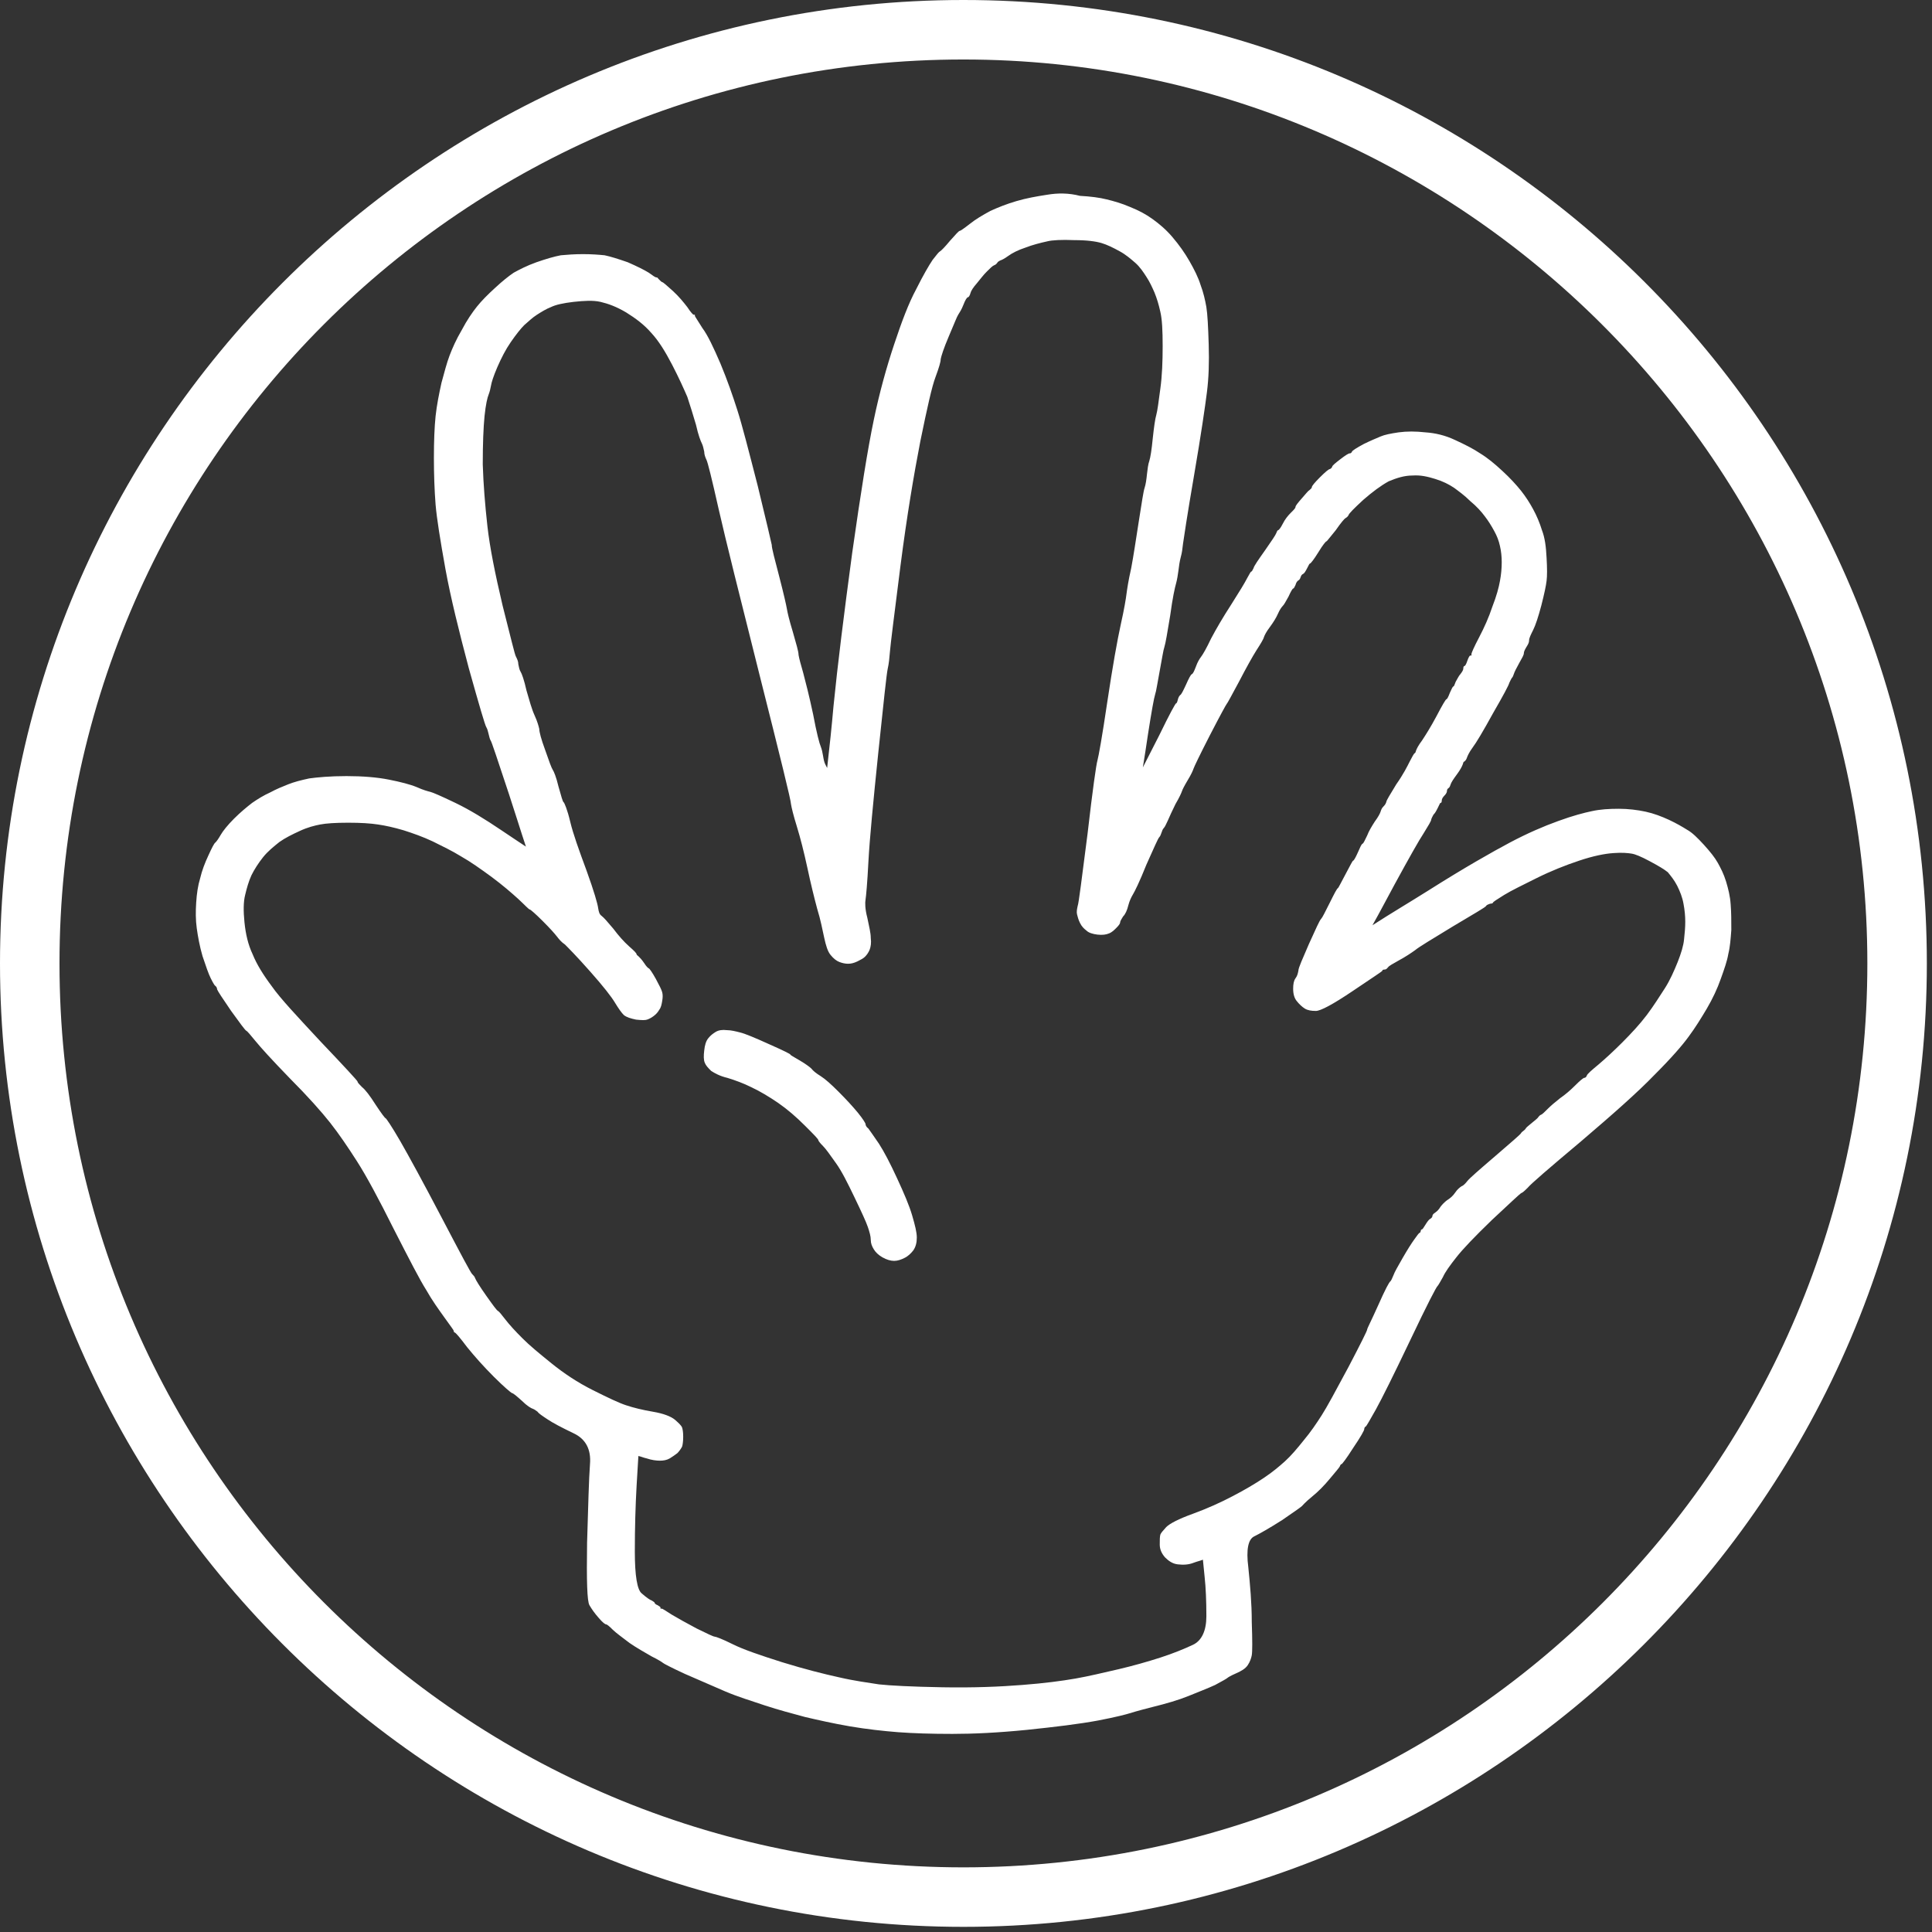 <svg xmlns="http://www.w3.org/2000/svg" xmlns:xlink="http://www.w3.org/1999/xlink" width="125" zoomAndPan="magnify" viewBox="0 0 93.75 93.75" height="125" preserveAspectRatio="xMidYMid meet" version="1.0"><rect x="0" y="0" width="93.75" height="93.75" fill="#333333" stroke="none"/><defs><clipPath id="2488b0774d"><path d="M 0 0 L 93.5 0 L 93.5 93.5 L 0 93.5 Z M 0 0 " clip-rule="nonzero"/></clipPath><clipPath id="163cfa6ce1"><path d="M 9.492 9.352 L 84.289 9.352 L 84.289 84.152 L 9.492 84.152 Z M 9.492 9.352 " clip-rule="nonzero"/></clipPath></defs><g clip-path="url(#2488b0774d)"><path fill="#ffffff" d="M 46.75 93.5 C 20.922 93.5 0 72.434 0 46.75 C 0 21.066 20.922 0 46.75 0 C 72.578 0 93.5 20.922 93.5 46.75 C 93.5 72.578 72.434 93.5 46.75 93.5 Z M 46.75 2.887 C 22.508 2.887 2.887 22.508 2.887 46.75 C 2.887 70.992 22.508 90.613 46.75 90.613 C 70.992 90.613 90.613 70.992 90.613 46.75 C 90.613 22.508 70.848 2.887 46.75 2.887 Z M 46.75 2.887 " fill-opacity="1" fill-rule="nonzero"/></g><g clip-path="url(#163cfa6ce1)"><path fill="#ffffff" d="M 50.82 9.449 C 50.285 9.531 49.805 9.617 49.324 9.758 C 48.844 9.898 48.418 10.07 48.051 10.238 C 47.684 10.438 47.344 10.637 47.062 10.863 C 46.777 11.086 46.609 11.199 46.582 11.199 C 46.523 11.199 46.383 11.371 46.102 11.68 C 45.844 11.992 45.676 12.16 45.621 12.191 C 45.562 12.219 45.449 12.359 45.254 12.613 C 45.082 12.867 44.801 13.348 44.461 14.027 C 44.094 14.707 43.754 15.609 43.387 16.715 C 43.02 17.816 42.68 19.031 42.398 20.387 C 42.113 21.746 41.773 23.867 41.352 26.836 C 40.953 29.801 40.645 32.262 40.445 34.27 C 40.359 35.258 40.25 36.277 40.137 37.266 C 40.105 37.211 40.078 37.152 40.051 37.098 C 39.992 36.984 39.965 36.84 39.938 36.672 C 39.91 36.504 39.879 36.359 39.824 36.219 C 39.77 36.105 39.625 35.57 39.457 34.664 C 39.258 33.73 39.09 33.082 38.977 32.656 C 38.863 32.262 38.777 31.949 38.75 31.781 C 38.75 31.613 38.637 31.246 38.469 30.652 C 38.297 30.086 38.211 29.719 38.184 29.547 C 38.156 29.379 38.043 28.871 37.816 27.992 C 37.59 27.117 37.449 26.609 37.449 26.438 C 37.422 26.297 37.195 25.336 36.77 23.582 C 36.32 21.832 36.008 20.613 35.781 19.906 C 35.555 19.199 35.301 18.465 34.961 17.645 C 34.621 16.855 34.34 16.262 34.086 15.922 C 33.859 15.555 33.719 15.355 33.719 15.328 C 33.719 15.301 33.719 15.301 33.719 15.273 C 33.691 15.273 33.691 15.273 33.66 15.273 C 33.633 15.273 33.52 15.16 33.352 14.902 C 33.18 14.68 32.953 14.395 32.645 14.113 C 32.332 13.828 32.164 13.688 32.133 13.688 C 32.105 13.688 32.051 13.633 31.965 13.547 C 31.879 13.461 31.91 13.461 31.852 13.461 C 31.797 13.461 31.684 13.379 31.484 13.234 C 31.258 13.094 30.918 12.926 30.465 12.727 C 29.984 12.559 29.617 12.445 29.336 12.387 C 29.055 12.359 28.715 12.332 28.289 12.332 C 27.867 12.332 27.527 12.359 27.215 12.387 C 26.906 12.445 26.508 12.559 26.027 12.727 C 25.547 12.898 25.18 13.094 24.926 13.234 C 24.672 13.406 24.387 13.633 24.02 13.973 C 23.652 14.309 23.371 14.594 23.145 14.875 C 22.918 15.16 22.664 15.527 22.41 16.008 C 22.129 16.488 21.957 16.883 21.816 17.25 C 21.676 17.617 21.562 18.07 21.422 18.578 C 21.309 19.09 21.195 19.652 21.137 20.191 C 21.082 20.727 21.055 21.406 21.055 22.227 C 21.055 23.016 21.082 23.781 21.137 24.488 C 21.195 25.168 21.363 26.211 21.617 27.625 C 21.871 29.012 22.27 30.621 22.75 32.43 C 23.258 34.242 23.539 35.203 23.598 35.285 C 23.652 35.371 23.684 35.512 23.711 35.625 C 23.738 35.738 23.766 35.852 23.797 35.91 C 23.852 35.965 24.133 36.84 24.699 38.539 C 24.98 39.387 25.238 40.234 25.52 41.082 C 25.125 40.828 24.727 40.547 24.332 40.289 C 23.539 39.754 22.805 39.301 22.098 38.961 C 21.391 38.621 20.996 38.453 20.883 38.426 C 20.77 38.398 20.543 38.34 20.234 38.199 C 19.895 38.059 19.441 37.945 18.875 37.832 C 18.312 37.719 17.605 37.66 16.812 37.66 C 16.02 37.66 15.398 37.719 15.004 37.773 C 14.605 37.859 14.27 37.945 13.984 38.059 C 13.703 38.172 13.418 38.285 13.109 38.453 C 12.797 38.594 12.516 38.766 12.234 38.961 C 11.977 39.16 11.668 39.414 11.355 39.727 C 11.047 40.035 10.82 40.32 10.707 40.516 C 10.594 40.715 10.508 40.828 10.453 40.883 C 10.395 40.914 10.281 41.141 10.113 41.508 C 9.941 41.875 9.801 42.242 9.715 42.609 C 9.602 42.977 9.547 43.371 9.52 43.797 C 9.492 44.219 9.492 44.645 9.547 45.039 C 9.602 45.438 9.688 45.918 9.828 46.398 C 10 46.906 10.113 47.246 10.227 47.473 C 10.34 47.699 10.422 47.84 10.453 47.84 C 10.48 47.867 10.535 47.922 10.535 48.008 C 10.566 48.094 10.789 48.434 11.215 49.055 C 11.641 49.648 11.895 49.988 11.949 50.016 C 12.008 50.043 12.148 50.215 12.402 50.523 C 12.656 50.836 13.195 51.43 14.07 52.332 C 14.945 53.211 15.598 53.945 16.02 54.48 C 16.445 55.02 16.867 55.641 17.32 56.348 C 17.773 57.055 18.367 58.156 19.102 59.629 C 19.867 61.125 20.375 62.113 20.684 62.598 C 20.969 63.105 21.277 63.527 21.562 63.926 C 21.844 64.32 22.016 64.547 22.016 64.574 C 22.016 64.633 22.043 64.66 22.07 64.66 C 22.129 64.688 22.324 64.914 22.664 65.367 C 23.031 65.82 23.457 66.301 23.965 66.809 C 24.473 67.316 24.785 67.57 24.84 67.598 C 24.898 67.598 25.066 67.742 25.32 67.969 C 25.574 68.223 25.773 68.336 25.859 68.363 C 25.945 68.391 26 68.449 26.086 68.504 C 26.141 68.59 26.312 68.703 26.566 68.871 C 26.82 69.043 27.242 69.266 27.836 69.551 C 28.43 69.832 28.688 70.34 28.629 71.047 C 28.574 71.785 28.543 73.055 28.488 74.863 C 28.461 76.703 28.488 77.691 28.602 77.891 C 28.715 78.086 28.855 78.285 29.055 78.512 C 29.25 78.738 29.363 78.824 29.422 78.824 C 29.449 78.824 29.562 78.906 29.73 79.078 C 29.902 79.246 30.184 79.445 30.551 79.727 C 30.918 79.98 31.285 80.18 31.625 80.379 C 31.965 80.547 32.133 80.66 32.164 80.688 C 32.191 80.719 32.559 80.914 33.238 81.227 C 33.945 81.535 34.594 81.82 35.188 82.074 C 35.781 82.328 36.434 82.527 37.109 82.754 C 37.789 82.977 38.438 83.148 39.062 83.316 C 39.684 83.461 40.418 83.629 41.238 83.77 C 42.059 83.91 42.848 83.996 43.586 84.055 C 44.32 84.109 45.195 84.137 46.215 84.137 C 47.23 84.137 48.418 84.082 49.832 83.941 C 51.219 83.797 52.375 83.656 53.281 83.488 C 54.184 83.316 54.695 83.176 54.777 83.148 C 54.863 83.121 55.23 83.008 55.91 82.836 C 56.59 82.668 57.184 82.496 57.664 82.301 C 58.145 82.102 58.594 81.934 58.965 81.762 C 59.332 81.566 59.527 81.453 59.559 81.422 C 59.586 81.395 59.727 81.309 59.98 81.199 C 60.234 81.086 60.434 80.973 60.547 80.801 C 60.66 80.633 60.715 80.461 60.742 80.32 C 60.773 80.152 60.773 79.613 60.742 78.711 C 60.742 77.777 60.66 76.902 60.574 76.051 C 60.461 75.176 60.574 74.695 60.855 74.555 C 61.141 74.414 61.594 74.156 62.215 73.762 C 62.836 73.34 63.148 73.113 63.176 73.082 C 63.203 73.055 63.344 72.887 63.656 72.633 C 63.969 72.379 64.25 72.094 64.531 71.754 C 64.816 71.414 64.984 71.219 65.012 71.16 C 65.043 71.078 65.07 71.047 65.098 71.047 C 65.125 71.047 65.324 70.793 65.664 70.258 C 66.031 69.719 66.199 69.41 66.199 69.352 C 66.199 69.297 66.227 69.238 66.285 69.211 C 66.312 69.184 66.484 68.898 66.766 68.391 C 67.047 67.883 67.613 66.75 68.434 65.027 C 69.254 63.301 69.707 62.426 69.762 62.398 C 69.789 62.371 69.875 62.227 70.016 61.973 C 70.129 61.719 70.355 61.41 70.668 61.012 C 70.977 60.617 71.543 60.023 72.391 59.203 C 73.27 58.383 73.719 57.961 73.805 57.902 C 73.891 57.875 74.004 57.762 74.145 57.621 C 74.285 57.449 75.133 56.715 76.715 55.387 C 78.273 54.059 79.488 52.984 80.277 52.164 C 81.098 51.344 81.637 50.723 81.945 50.297 C 82.258 49.875 82.539 49.422 82.824 48.941 C 83.105 48.461 83.332 47.98 83.5 47.5 C 83.672 47.02 83.812 46.625 83.867 46.285 C 83.953 45.945 83.98 45.551 84.012 45.125 C 84.012 44.672 84.012 44.277 83.98 43.883 C 83.953 43.484 83.867 43.145 83.758 42.777 C 83.645 42.41 83.5 42.129 83.359 41.875 C 83.219 41.621 82.992 41.336 82.684 40.996 C 82.371 40.656 82.117 40.402 81.863 40.262 C 81.637 40.121 81.352 39.953 80.984 39.781 C 80.617 39.613 80.25 39.473 79.855 39.387 C 79.457 39.301 79.008 39.246 78.555 39.246 C 78.074 39.246 77.648 39.273 77.254 39.359 C 76.859 39.441 76.32 39.582 75.613 39.84 C 74.906 40.094 74.117 40.434 73.27 40.883 C 72.418 41.336 71.062 42.102 69.281 43.23 C 68.379 43.797 67.473 44.332 66.598 44.898 C 66.965 44.25 67.301 43.598 67.672 42.918 C 68.379 41.621 68.859 40.77 69.082 40.434 C 69.309 40.062 69.453 39.84 69.453 39.754 C 69.48 39.668 69.535 39.582 69.562 39.527 C 69.621 39.473 69.676 39.387 69.762 39.215 C 69.848 39.047 69.875 38.961 69.902 38.961 C 69.934 38.961 69.961 38.934 69.961 38.848 C 69.961 38.766 70.016 38.68 70.102 38.594 C 70.188 38.508 70.215 38.426 70.215 38.367 C 70.215 38.312 70.242 38.285 70.27 38.254 C 70.328 38.227 70.355 38.172 70.383 38.086 C 70.414 37.973 70.527 37.805 70.695 37.578 C 70.863 37.352 70.949 37.18 70.977 37.098 C 71.008 37.012 71.008 36.953 71.062 36.953 C 71.09 36.926 71.148 36.871 71.176 36.785 C 71.203 36.699 71.289 36.504 71.457 36.277 C 71.629 36.051 71.969 35.484 72.449 34.609 C 72.957 33.73 73.211 33.25 73.238 33.137 C 73.27 33.055 73.324 32.969 73.352 32.91 C 73.41 32.855 73.438 32.77 73.465 32.688 C 73.492 32.602 73.578 32.43 73.719 32.176 C 73.863 31.922 73.945 31.781 73.945 31.695 C 73.945 31.641 73.973 31.555 74.059 31.414 C 74.145 31.273 74.199 31.188 74.199 31.074 C 74.199 30.961 74.285 30.793 74.398 30.566 C 74.512 30.34 74.652 29.914 74.793 29.379 C 74.938 28.812 75.02 28.418 75.047 28.191 C 75.078 27.965 75.078 27.57 75.047 27.059 C 75.02 26.523 74.965 26.098 74.824 25.73 C 74.711 25.363 74.566 25.023 74.398 24.715 C 74.23 24.402 74.031 24.094 73.805 23.809 C 73.578 23.527 73.27 23.188 72.898 22.848 C 72.531 22.508 72.195 22.227 71.824 22 C 71.488 21.773 71.09 21.574 70.609 21.352 C 70.129 21.125 69.648 21.012 69.168 20.98 C 68.688 20.926 68.266 20.926 67.867 20.98 C 67.473 21.039 67.191 21.094 66.992 21.18 C 66.793 21.266 66.512 21.379 66.172 21.547 C 65.805 21.746 65.633 21.859 65.605 21.914 C 65.578 21.973 65.551 22 65.492 22 C 65.438 22 65.297 22.086 65.043 22.281 C 64.785 22.48 64.645 22.594 64.645 22.648 C 64.617 22.707 64.59 22.734 64.531 22.762 C 64.477 22.762 64.305 22.906 64.051 23.16 C 63.797 23.414 63.656 23.582 63.656 23.641 C 63.656 23.695 63.598 23.723 63.543 23.781 C 63.484 23.809 63.375 23.949 63.176 24.176 C 62.977 24.402 62.863 24.543 62.863 24.602 C 62.863 24.656 62.781 24.742 62.637 24.883 C 62.496 25.023 62.355 25.195 62.242 25.422 C 62.129 25.648 62.043 25.73 62.016 25.73 C 61.988 25.73 61.961 25.789 61.93 25.871 C 61.902 25.957 61.707 26.242 61.395 26.691 C 61.055 27.172 60.855 27.457 60.828 27.57 C 60.773 27.684 60.742 27.738 60.715 27.738 C 60.688 27.738 60.633 27.852 60.52 28.051 C 60.406 28.277 60.148 28.699 59.754 29.32 C 59.332 29.973 59.02 30.508 58.766 30.988 C 58.539 31.469 58.371 31.754 58.285 31.867 C 58.199 31.98 58.113 32.121 58.031 32.348 C 57.945 32.574 57.891 32.688 57.832 32.715 C 57.777 32.742 57.691 32.91 57.551 33.223 C 57.406 33.535 57.324 33.703 57.266 33.73 C 57.238 33.762 57.184 33.816 57.152 33.957 C 57.125 34.07 57.098 34.129 57.07 34.129 C 57.039 34.129 56.758 34.637 56.25 35.684 C 55.996 36.191 55.711 36.73 55.457 37.238 C 55.543 36.699 55.629 36.164 55.711 35.598 C 55.883 34.496 55.996 33.875 56.051 33.703 C 56.109 33.535 56.164 33.137 56.277 32.543 C 56.391 31.949 56.445 31.555 56.504 31.387 C 56.559 31.215 56.645 30.707 56.785 29.859 C 56.898 29.012 57.012 28.504 57.07 28.305 C 57.125 28.105 57.152 27.91 57.184 27.684 C 57.211 27.457 57.238 27.258 57.297 27.031 C 57.352 26.836 57.379 26.637 57.406 26.383 C 57.438 26.156 57.605 25.023 57.945 23.047 C 58.285 21.066 58.48 19.711 58.566 19.031 C 58.652 18.352 58.68 17.59 58.652 16.715 C 58.625 15.836 58.594 15.242 58.539 14.902 C 58.48 14.566 58.398 14.199 58.258 13.828 C 58.145 13.461 57.945 13.066 57.719 12.672 C 57.492 12.273 57.211 11.879 56.898 11.512 C 56.59 11.145 56.25 10.863 55.938 10.637 C 55.629 10.41 55.258 10.211 54.836 10.043 C 54.441 9.871 54.043 9.758 53.703 9.676 C 53.367 9.59 52.914 9.531 52.406 9.504 C 51.867 9.363 51.332 9.363 50.82 9.449 Z M 52.121 11.652 C 52.742 11.652 53.168 11.711 53.449 11.793 C 53.734 11.879 54.016 12.02 54.328 12.191 C 54.637 12.359 54.863 12.559 55.09 12.754 C 55.316 12.953 55.484 13.207 55.629 13.434 C 55.797 13.688 55.91 13.941 56.023 14.199 C 56.137 14.48 56.223 14.762 56.305 15.129 C 56.391 15.496 56.418 16.035 56.418 16.797 C 56.418 17.531 56.391 18.238 56.305 18.863 C 56.223 19.484 56.164 19.938 56.109 20.133 C 56.051 20.332 55.996 20.727 55.938 21.266 C 55.883 21.832 55.824 22.199 55.77 22.367 C 55.711 22.535 55.684 22.762 55.656 23.016 C 55.629 23.273 55.598 23.5 55.543 23.668 C 55.484 23.836 55.402 24.402 55.258 25.309 C 55.117 26.211 55.004 26.977 54.891 27.57 C 54.75 28.191 54.695 28.586 54.664 28.812 C 54.637 29.039 54.555 29.547 54.383 30.312 C 54.215 31.074 53.988 32.348 53.734 34.043 C 53.48 35.766 53.309 36.699 53.254 36.898 C 53.195 37.098 53.027 38.254 52.773 40.461 C 52.488 42.664 52.348 43.824 52.293 43.965 C 52.262 44.105 52.234 44.25 52.262 44.363 C 52.293 44.473 52.32 44.617 52.406 44.785 C 52.488 44.957 52.602 45.066 52.715 45.152 C 52.828 45.266 53.027 45.324 53.254 45.352 C 53.508 45.379 53.676 45.352 53.816 45.293 C 53.961 45.238 54.074 45.125 54.184 45.012 C 54.297 44.898 54.355 44.812 54.355 44.758 C 54.355 44.699 54.41 44.617 54.496 44.473 C 54.609 44.363 54.695 44.164 54.75 43.938 C 54.809 43.711 54.891 43.543 54.977 43.398 C 55.062 43.258 55.289 42.809 55.629 41.957 C 55.996 41.141 56.191 40.688 56.25 40.629 C 56.305 40.574 56.332 40.488 56.363 40.402 C 56.391 40.32 56.418 40.234 56.477 40.176 C 56.531 40.121 56.59 39.98 56.672 39.809 C 56.758 39.613 56.871 39.359 57.039 39.02 C 57.238 38.68 57.324 38.48 57.352 38.398 C 57.379 38.312 57.465 38.141 57.633 37.859 C 57.805 37.578 57.891 37.379 57.918 37.293 C 57.945 37.211 58.199 36.672 58.707 35.684 C 59.219 34.691 59.5 34.184 59.527 34.156 C 59.559 34.129 59.754 33.762 60.121 33.082 C 60.488 32.375 60.773 31.867 60.969 31.555 C 61.168 31.246 61.309 31.02 61.336 30.906 C 61.367 30.82 61.449 30.652 61.621 30.426 C 61.789 30.199 61.93 29.973 62.016 29.773 C 62.102 29.578 62.188 29.465 62.242 29.406 C 62.301 29.352 62.383 29.207 62.523 28.953 C 62.637 28.699 62.723 28.559 62.75 28.559 C 62.781 28.559 62.809 28.504 62.863 28.391 C 62.891 28.277 62.949 28.191 63.004 28.164 C 63.062 28.133 63.09 28.078 63.117 27.992 C 63.148 27.91 63.176 27.879 63.23 27.852 C 63.289 27.824 63.344 27.738 63.43 27.57 C 63.516 27.398 63.543 27.344 63.57 27.344 C 63.598 27.344 63.742 27.172 63.969 26.805 C 64.191 26.438 64.336 26.27 64.363 26.27 C 64.391 26.27 64.531 26.07 64.816 25.73 C 65.07 25.363 65.238 25.168 65.297 25.137 C 65.352 25.109 65.41 25.055 65.438 24.996 C 65.465 24.91 65.691 24.684 66.145 24.262 C 66.598 23.867 67.02 23.555 67.387 23.355 C 67.785 23.188 68.152 23.074 68.547 23.074 C 68.941 23.047 69.281 23.129 69.648 23.242 C 70.016 23.355 70.301 23.5 70.555 23.668 C 70.781 23.836 71.062 24.035 71.344 24.316 C 71.656 24.574 71.883 24.828 72.051 25.055 C 72.223 25.277 72.363 25.504 72.504 25.762 C 72.645 26.016 72.73 26.242 72.785 26.496 C 72.844 26.75 72.871 27.004 72.871 27.285 C 72.871 27.57 72.844 27.879 72.785 28.191 C 72.73 28.504 72.617 28.926 72.418 29.434 C 72.25 29.945 72.023 30.453 71.77 30.934 C 71.516 31.414 71.402 31.695 71.402 31.727 C 71.402 31.754 71.402 31.781 71.402 31.809 C 71.375 31.809 71.375 31.809 71.344 31.809 C 71.316 31.809 71.262 31.895 71.203 32.062 C 71.148 32.234 71.09 32.32 71.062 32.32 C 71.035 32.32 71.008 32.348 71.008 32.43 C 71.008 32.516 70.949 32.602 70.863 32.715 C 70.781 32.801 70.723 32.941 70.637 33.082 C 70.582 33.223 70.555 33.309 70.527 33.309 C 70.496 33.309 70.441 33.422 70.355 33.617 C 70.27 33.844 70.215 33.93 70.188 33.93 C 70.156 33.93 69.988 34.211 69.707 34.75 C 69.422 35.285 69.168 35.684 69 35.938 C 68.828 36.164 68.746 36.332 68.715 36.418 C 68.688 36.504 68.688 36.531 68.633 36.559 C 68.602 36.586 68.52 36.73 68.406 36.953 C 68.293 37.18 68.094 37.578 67.754 38.059 C 67.445 38.566 67.273 38.848 67.273 38.906 C 67.246 38.988 67.219 39.047 67.133 39.133 C 67.047 39.215 67.02 39.301 66.992 39.387 C 66.965 39.473 66.879 39.641 66.711 39.867 C 66.566 40.094 66.426 40.32 66.34 40.547 C 66.227 40.77 66.172 40.914 66.117 40.941 C 66.059 40.969 66.004 41.109 65.891 41.363 C 65.777 41.621 65.691 41.762 65.664 41.762 C 65.633 41.762 65.523 41.988 65.297 42.41 C 65.07 42.836 64.957 43.062 64.93 43.09 C 64.871 43.117 64.758 43.344 64.531 43.797 C 64.305 44.25 64.164 44.531 64.109 44.586 C 64.023 44.672 63.855 45.066 63.516 45.805 C 63.203 46.539 63.004 46.961 63.004 47.105 C 62.977 47.246 62.949 47.359 62.863 47.473 C 62.781 47.586 62.75 47.754 62.75 47.98 C 62.75 48.234 62.809 48.434 62.922 48.574 C 63.035 48.715 63.176 48.855 63.316 48.941 C 63.457 49.027 63.629 49.055 63.855 49.055 C 64.078 49.055 64.672 48.742 65.633 48.094 C 66.598 47.441 67.078 47.133 67.078 47.105 C 67.078 47.074 67.105 47.047 67.191 47.047 C 67.273 47.047 67.301 46.992 67.359 46.934 C 67.387 46.879 67.586 46.766 67.895 46.594 C 68.207 46.426 68.461 46.254 68.66 46.113 C 68.859 45.945 69.48 45.578 70.496 44.957 C 71.543 44.332 72.082 44.023 72.109 43.965 C 72.137 43.91 72.223 43.883 72.305 43.852 C 72.391 43.852 72.449 43.824 72.449 43.797 C 72.449 43.77 72.617 43.656 72.984 43.43 C 73.352 43.203 73.891 42.949 74.566 42.609 C 75.246 42.27 75.953 41.988 76.633 41.762 C 77.309 41.535 77.875 41.422 78.301 41.395 C 78.723 41.363 79.008 41.395 79.176 41.422 C 79.348 41.449 79.629 41.562 80.051 41.789 C 80.477 42.016 80.758 42.184 80.93 42.324 C 81.07 42.496 81.238 42.695 81.383 42.977 C 81.523 43.258 81.637 43.543 81.691 43.852 C 81.75 44.164 81.777 44.445 81.777 44.73 C 81.777 45.012 81.75 45.293 81.719 45.578 C 81.691 45.887 81.578 46.254 81.41 46.68 C 81.238 47.105 81.043 47.555 80.789 47.953 C 80.531 48.348 80.25 48.801 79.91 49.254 C 79.57 49.703 79.148 50.156 78.723 50.582 C 78.301 51.004 77.902 51.371 77.566 51.656 C 77.227 51.938 77.027 52.109 77 52.191 C 76.973 52.277 76.914 52.305 76.859 52.305 C 76.801 52.332 76.66 52.445 76.434 52.672 C 76.207 52.898 75.98 53.098 75.699 53.293 C 75.445 53.492 75.246 53.664 75.105 53.805 C 74.965 53.945 74.852 54.059 74.793 54.086 C 74.711 54.113 74.68 54.172 74.652 54.199 C 74.625 54.258 74.512 54.34 74.344 54.48 C 74.172 54.625 74.059 54.707 74.031 54.766 C 74.004 54.82 73.945 54.852 73.918 54.879 C 73.891 54.906 73.832 54.934 73.805 54.992 C 73.777 55.047 73.352 55.414 72.562 56.094 C 71.77 56.773 71.316 57.168 71.203 57.309 C 71.117 57.422 71.008 57.535 70.922 57.562 C 70.836 57.621 70.723 57.703 70.609 57.875 C 70.496 58.043 70.355 58.156 70.215 58.242 C 70.102 58.328 69.988 58.441 69.902 58.555 C 69.82 58.695 69.734 58.777 69.648 58.836 C 69.562 58.891 69.508 58.949 69.508 59.004 C 69.508 59.062 69.453 59.117 69.395 59.148 C 69.34 59.176 69.254 59.289 69.168 59.43 C 69.082 59.57 69.027 59.656 69 59.656 C 68.969 59.656 68.941 59.684 68.941 59.742 C 68.914 59.797 68.914 59.824 68.887 59.824 C 68.859 59.824 68.773 59.938 68.633 60.137 C 68.488 60.336 68.293 60.645 68.066 61.039 C 67.84 61.438 67.672 61.719 67.613 61.891 C 67.559 62.031 67.5 62.145 67.473 62.172 C 67.414 62.199 67.219 62.566 66.879 63.332 C 66.539 64.094 66.34 64.461 66.34 64.52 C 66.34 64.574 66.031 65.195 65.438 66.328 C 64.816 67.488 64.391 68.277 64.137 68.672 C 63.883 69.07 63.598 69.492 63.262 69.891 C 62.949 70.285 62.637 70.652 62.355 70.906 C 62.074 71.16 61.734 71.445 61.309 71.727 C 60.887 72.008 60.406 72.293 59.812 72.602 C 59.219 72.914 58.594 73.195 57.891 73.453 C 57.184 73.707 56.758 73.934 56.59 74.102 C 56.445 74.27 56.332 74.383 56.305 74.469 C 56.277 74.582 56.277 74.723 56.277 74.949 C 56.277 75.176 56.363 75.375 56.531 75.57 C 56.703 75.742 56.898 75.883 57.152 75.91 C 57.406 75.938 57.664 75.938 57.945 75.824 C 58.086 75.77 58.227 75.742 58.371 75.684 C 58.398 75.969 58.426 76.223 58.453 76.504 C 58.512 77.043 58.539 77.691 58.539 78.426 C 58.539 79.133 58.312 79.613 57.891 79.812 C 57.465 80.012 56.926 80.234 56.305 80.434 C 55.684 80.633 55.004 80.828 54.27 81 C 53.535 81.168 52.828 81.34 52.18 81.453 C 51.527 81.566 50.68 81.68 49.605 81.762 C 48.531 81.848 47.23 81.902 45.734 81.875 C 44.234 81.848 43.188 81.793 42.652 81.734 C 42.113 81.648 41.465 81.566 40.73 81.395 C 39.965 81.227 39.062 81 37.957 80.66 C 36.883 80.32 36.062 80.039 35.555 79.785 C 35.047 79.531 34.734 79.418 34.68 79.418 C 34.621 79.418 34.312 79.273 33.801 79.02 C 33.266 78.738 32.871 78.512 32.586 78.344 C 32.305 78.172 32.164 78.059 32.105 78.059 C 32.078 78.059 32.051 78.059 32.051 78.059 C 32.051 78.031 32.051 78.031 32.051 78.004 C 32.051 77.977 31.992 77.945 31.91 77.891 C 31.824 77.863 31.766 77.805 31.766 77.777 C 31.766 77.75 31.711 77.719 31.625 77.664 C 31.539 77.637 31.371 77.523 31.145 77.324 C 30.918 77.156 30.805 76.449 30.805 75.289 C 30.805 74.129 30.836 73.055 30.891 72.094 C 30.918 71.613 30.949 71.133 30.977 70.652 C 31.117 70.68 31.23 70.738 31.371 70.766 C 31.625 70.852 31.852 70.879 32.023 70.879 C 32.191 70.879 32.359 70.852 32.504 70.766 C 32.645 70.68 32.758 70.598 32.871 70.512 C 32.953 70.426 33.039 70.312 33.098 70.199 C 33.125 70.117 33.152 69.945 33.152 69.719 C 33.152 69.492 33.125 69.352 33.098 69.266 C 33.066 69.184 32.953 69.07 32.758 68.898 C 32.559 68.73 32.191 68.59 31.684 68.504 C 31.172 68.418 30.723 68.305 30.383 68.191 C 30.043 68.082 29.504 67.824 28.77 67.457 C 28.035 67.09 27.355 66.637 26.762 66.156 C 26.168 65.676 25.688 65.281 25.352 64.941 C 25.012 64.602 24.727 64.293 24.531 64.039 C 24.332 63.781 24.219 63.641 24.164 63.613 C 24.105 63.586 23.938 63.359 23.598 62.879 C 23.258 62.398 23.09 62.113 23.059 62.031 C 23.031 61.945 22.977 61.891 22.918 61.832 C 22.863 61.805 22.383 60.898 21.449 59.117 C 20.516 57.336 19.836 56.094 19.414 55.359 C 18.988 54.625 18.734 54.258 18.707 54.258 C 18.68 54.258 18.508 54.031 18.227 53.605 C 17.941 53.152 17.719 52.871 17.574 52.758 C 17.434 52.617 17.348 52.531 17.348 52.477 C 17.32 52.418 16.727 51.77 15.566 50.551 C 14.41 49.309 13.59 48.434 13.195 47.867 C 12.77 47.301 12.457 46.793 12.262 46.312 C 12.035 45.832 11.922 45.324 11.863 44.758 C 11.809 44.219 11.809 43.77 11.895 43.43 C 11.977 43.09 12.062 42.777 12.203 42.469 C 12.344 42.184 12.543 41.875 12.77 41.59 C 12.996 41.309 13.277 41.082 13.562 40.855 C 13.844 40.656 14.184 40.488 14.551 40.32 C 14.918 40.148 15.258 40.062 15.539 40.008 C 15.824 39.953 16.273 39.922 16.898 39.922 C 17.52 39.922 17.973 39.953 18.34 40.008 C 18.707 40.062 19.102 40.148 19.582 40.289 C 20.035 40.434 20.516 40.602 20.996 40.828 C 21.449 41.055 21.93 41.281 22.383 41.562 C 22.832 41.816 23.312 42.156 23.852 42.551 C 24.387 42.949 24.812 43.316 25.152 43.625 C 25.492 43.938 25.66 44.137 25.719 44.137 C 25.773 44.164 25.973 44.332 26.34 44.699 C 26.707 45.066 26.906 45.293 27.02 45.438 C 27.129 45.578 27.242 45.719 27.414 45.832 C 27.555 45.973 27.98 46.398 28.629 47.133 C 29.281 47.867 29.676 48.375 29.844 48.66 C 30.016 48.941 30.156 49.141 30.27 49.254 C 30.41 49.367 30.609 49.422 30.863 49.477 C 31.145 49.508 31.316 49.508 31.398 49.477 C 31.484 49.449 31.598 49.395 31.711 49.309 C 31.824 49.223 31.91 49.141 31.992 48.996 C 32.078 48.883 32.105 48.742 32.133 48.574 C 32.164 48.402 32.164 48.262 32.133 48.148 C 32.105 48.035 31.992 47.809 31.824 47.5 C 31.652 47.188 31.512 46.992 31.484 46.992 C 31.43 46.961 31.371 46.906 31.258 46.734 C 31.145 46.566 31.059 46.48 31.004 46.426 C 30.949 46.367 30.891 46.34 30.891 46.312 C 30.891 46.254 30.777 46.141 30.523 45.918 C 30.27 45.691 30.016 45.406 29.762 45.066 C 29.477 44.73 29.309 44.531 29.195 44.445 C 29.082 44.363 29.055 44.25 29.023 44.051 C 28.996 43.852 28.828 43.258 28.461 42.242 C 28.094 41.25 27.809 40.461 27.668 39.867 C 27.527 39.273 27.387 38.961 27.355 38.934 C 27.301 38.906 27.242 38.652 27.102 38.172 C 26.988 37.691 26.875 37.434 26.82 37.352 C 26.762 37.266 26.648 36.953 26.453 36.391 C 26.254 35.852 26.168 35.512 26.168 35.371 C 26.141 35.258 26.086 35.031 25.945 34.723 C 25.801 34.41 25.688 33.988 25.547 33.504 C 25.434 32.996 25.32 32.688 25.266 32.602 C 25.207 32.516 25.18 32.375 25.152 32.234 C 25.152 32.094 25.094 31.98 25.039 31.867 C 24.98 31.781 24.785 30.934 24.387 29.379 C 24.02 27.824 23.766 26.551 23.652 25.535 C 23.539 24.516 23.457 23.527 23.426 22.535 C 23.426 21.52 23.457 20.758 23.512 20.191 C 23.57 19.625 23.652 19.285 23.711 19.145 C 23.766 19.004 23.797 18.863 23.824 18.719 C 23.852 18.551 23.938 18.27 24.133 17.816 C 24.332 17.363 24.531 16.969 24.785 16.602 C 25.039 16.234 25.266 15.949 25.434 15.781 C 25.633 15.609 25.832 15.414 26.055 15.273 C 26.281 15.129 26.508 14.988 26.734 14.902 C 26.961 14.789 27.328 14.707 27.836 14.648 C 28.348 14.594 28.77 14.566 29.137 14.648 C 29.504 14.734 29.902 14.875 30.383 15.16 C 30.836 15.441 31.258 15.754 31.598 16.148 C 31.965 16.543 32.277 17.051 32.617 17.703 C 32.953 18.352 33.18 18.863 33.352 19.258 C 33.492 19.684 33.633 20.133 33.773 20.613 C 33.887 21.125 34 21.406 34.059 21.52 C 34.113 21.633 34.141 21.773 34.172 21.914 C 34.172 22.055 34.227 22.199 34.281 22.312 C 34.34 22.426 34.539 23.215 34.875 24.715 C 35.215 26.211 35.895 28.926 36.883 32.855 C 37.875 36.785 38.383 38.848 38.383 39.02 C 38.41 39.188 38.496 39.555 38.664 40.094 C 38.836 40.656 39.004 41.309 39.176 42.102 C 39.344 42.891 39.512 43.57 39.656 44.105 C 39.824 44.645 39.91 45.125 39.992 45.492 C 40.078 45.887 40.164 46.172 40.305 46.34 C 40.445 46.512 40.586 46.625 40.73 46.68 C 40.871 46.734 41.012 46.766 41.152 46.766 C 41.293 46.766 41.434 46.734 41.605 46.652 C 41.773 46.566 41.887 46.512 41.973 46.426 C 42.059 46.34 42.141 46.227 42.199 46.086 C 42.254 45.945 42.285 45.746 42.254 45.52 C 42.254 45.266 42.172 44.957 42.086 44.531 C 41.973 44.105 41.973 43.797 42 43.656 C 42.027 43.484 42.086 42.863 42.141 41.789 C 42.199 40.715 42.367 38.961 42.621 36.504 C 42.879 34.043 43.02 32.715 43.074 32.461 C 43.133 32.207 43.16 31.922 43.188 31.582 C 43.215 31.246 43.387 29.887 43.695 27.457 C 44.008 25.023 44.348 23.016 44.66 21.406 C 44.996 19.766 45.223 18.75 45.395 18.297 C 45.562 17.844 45.648 17.562 45.648 17.422 C 45.676 17.277 45.789 16.91 46.043 16.316 C 46.297 15.723 46.438 15.355 46.496 15.273 C 46.551 15.188 46.664 15.016 46.75 14.789 C 46.836 14.566 46.918 14.422 46.977 14.422 C 47.004 14.422 47.062 14.34 47.09 14.227 C 47.117 14.113 47.23 13.941 47.402 13.746 C 47.57 13.547 47.711 13.348 47.883 13.18 C 48.051 13.012 48.164 12.898 48.25 12.867 C 48.332 12.84 48.363 12.785 48.391 12.754 C 48.418 12.699 48.477 12.672 48.531 12.641 C 48.617 12.613 48.73 12.559 48.926 12.418 C 49.125 12.273 49.406 12.133 49.746 12.02 C 50.113 11.879 50.453 11.793 50.82 11.711 C 51.047 11.652 51.527 11.625 52.121 11.652 Z M 34.734 50.07 C 34.594 50.156 34.48 50.242 34.367 50.383 C 34.254 50.523 34.199 50.723 34.172 50.977 C 34.141 51.23 34.141 51.43 34.199 51.57 C 34.254 51.711 34.367 51.824 34.508 51.965 C 34.68 52.078 34.934 52.219 35.301 52.305 C 35.668 52.418 36.062 52.559 36.461 52.758 C 36.883 52.957 37.309 53.211 37.762 53.52 C 38.211 53.832 38.637 54.199 39.062 54.625 C 39.484 55.047 39.711 55.273 39.711 55.332 C 39.711 55.359 39.797 55.473 39.938 55.613 C 40.078 55.754 40.277 56.035 40.559 56.434 C 40.844 56.828 41.125 57.395 41.465 58.102 C 41.805 58.809 42.027 59.289 42.113 59.543 C 42.199 59.797 42.254 59.996 42.254 60.164 C 42.254 60.336 42.312 60.477 42.398 60.617 C 42.48 60.758 42.621 60.898 42.82 61.012 C 43.02 61.125 43.215 61.184 43.387 61.184 C 43.555 61.184 43.727 61.125 43.895 61.039 C 44.066 60.957 44.207 60.816 44.32 60.672 C 44.434 60.504 44.488 60.305 44.488 60.051 C 44.488 59.797 44.402 59.457 44.262 58.977 C 44.121 58.496 43.867 57.902 43.527 57.168 C 43.188 56.434 42.906 55.895 42.652 55.5 C 42.398 55.133 42.227 54.879 42.141 54.766 C 42.027 54.68 42 54.594 42 54.539 C 42 54.512 41.887 54.312 41.633 54 C 41.379 53.691 41.066 53.352 40.699 52.984 C 40.332 52.617 40.051 52.363 39.824 52.219 C 39.598 52.078 39.457 51.965 39.371 51.852 C 39.285 51.77 39.09 51.625 38.805 51.457 C 38.523 51.289 38.355 51.203 38.355 51.176 C 38.355 51.145 38.016 50.977 37.309 50.664 C 36.629 50.355 36.148 50.156 35.922 50.102 C 35.695 50.043 35.469 49.988 35.273 49.988 C 35.047 49.961 34.875 49.988 34.734 50.07 Z M 34.734 50.07 " fill-opacity="1" fill-rule="nonzero"/></g></svg>